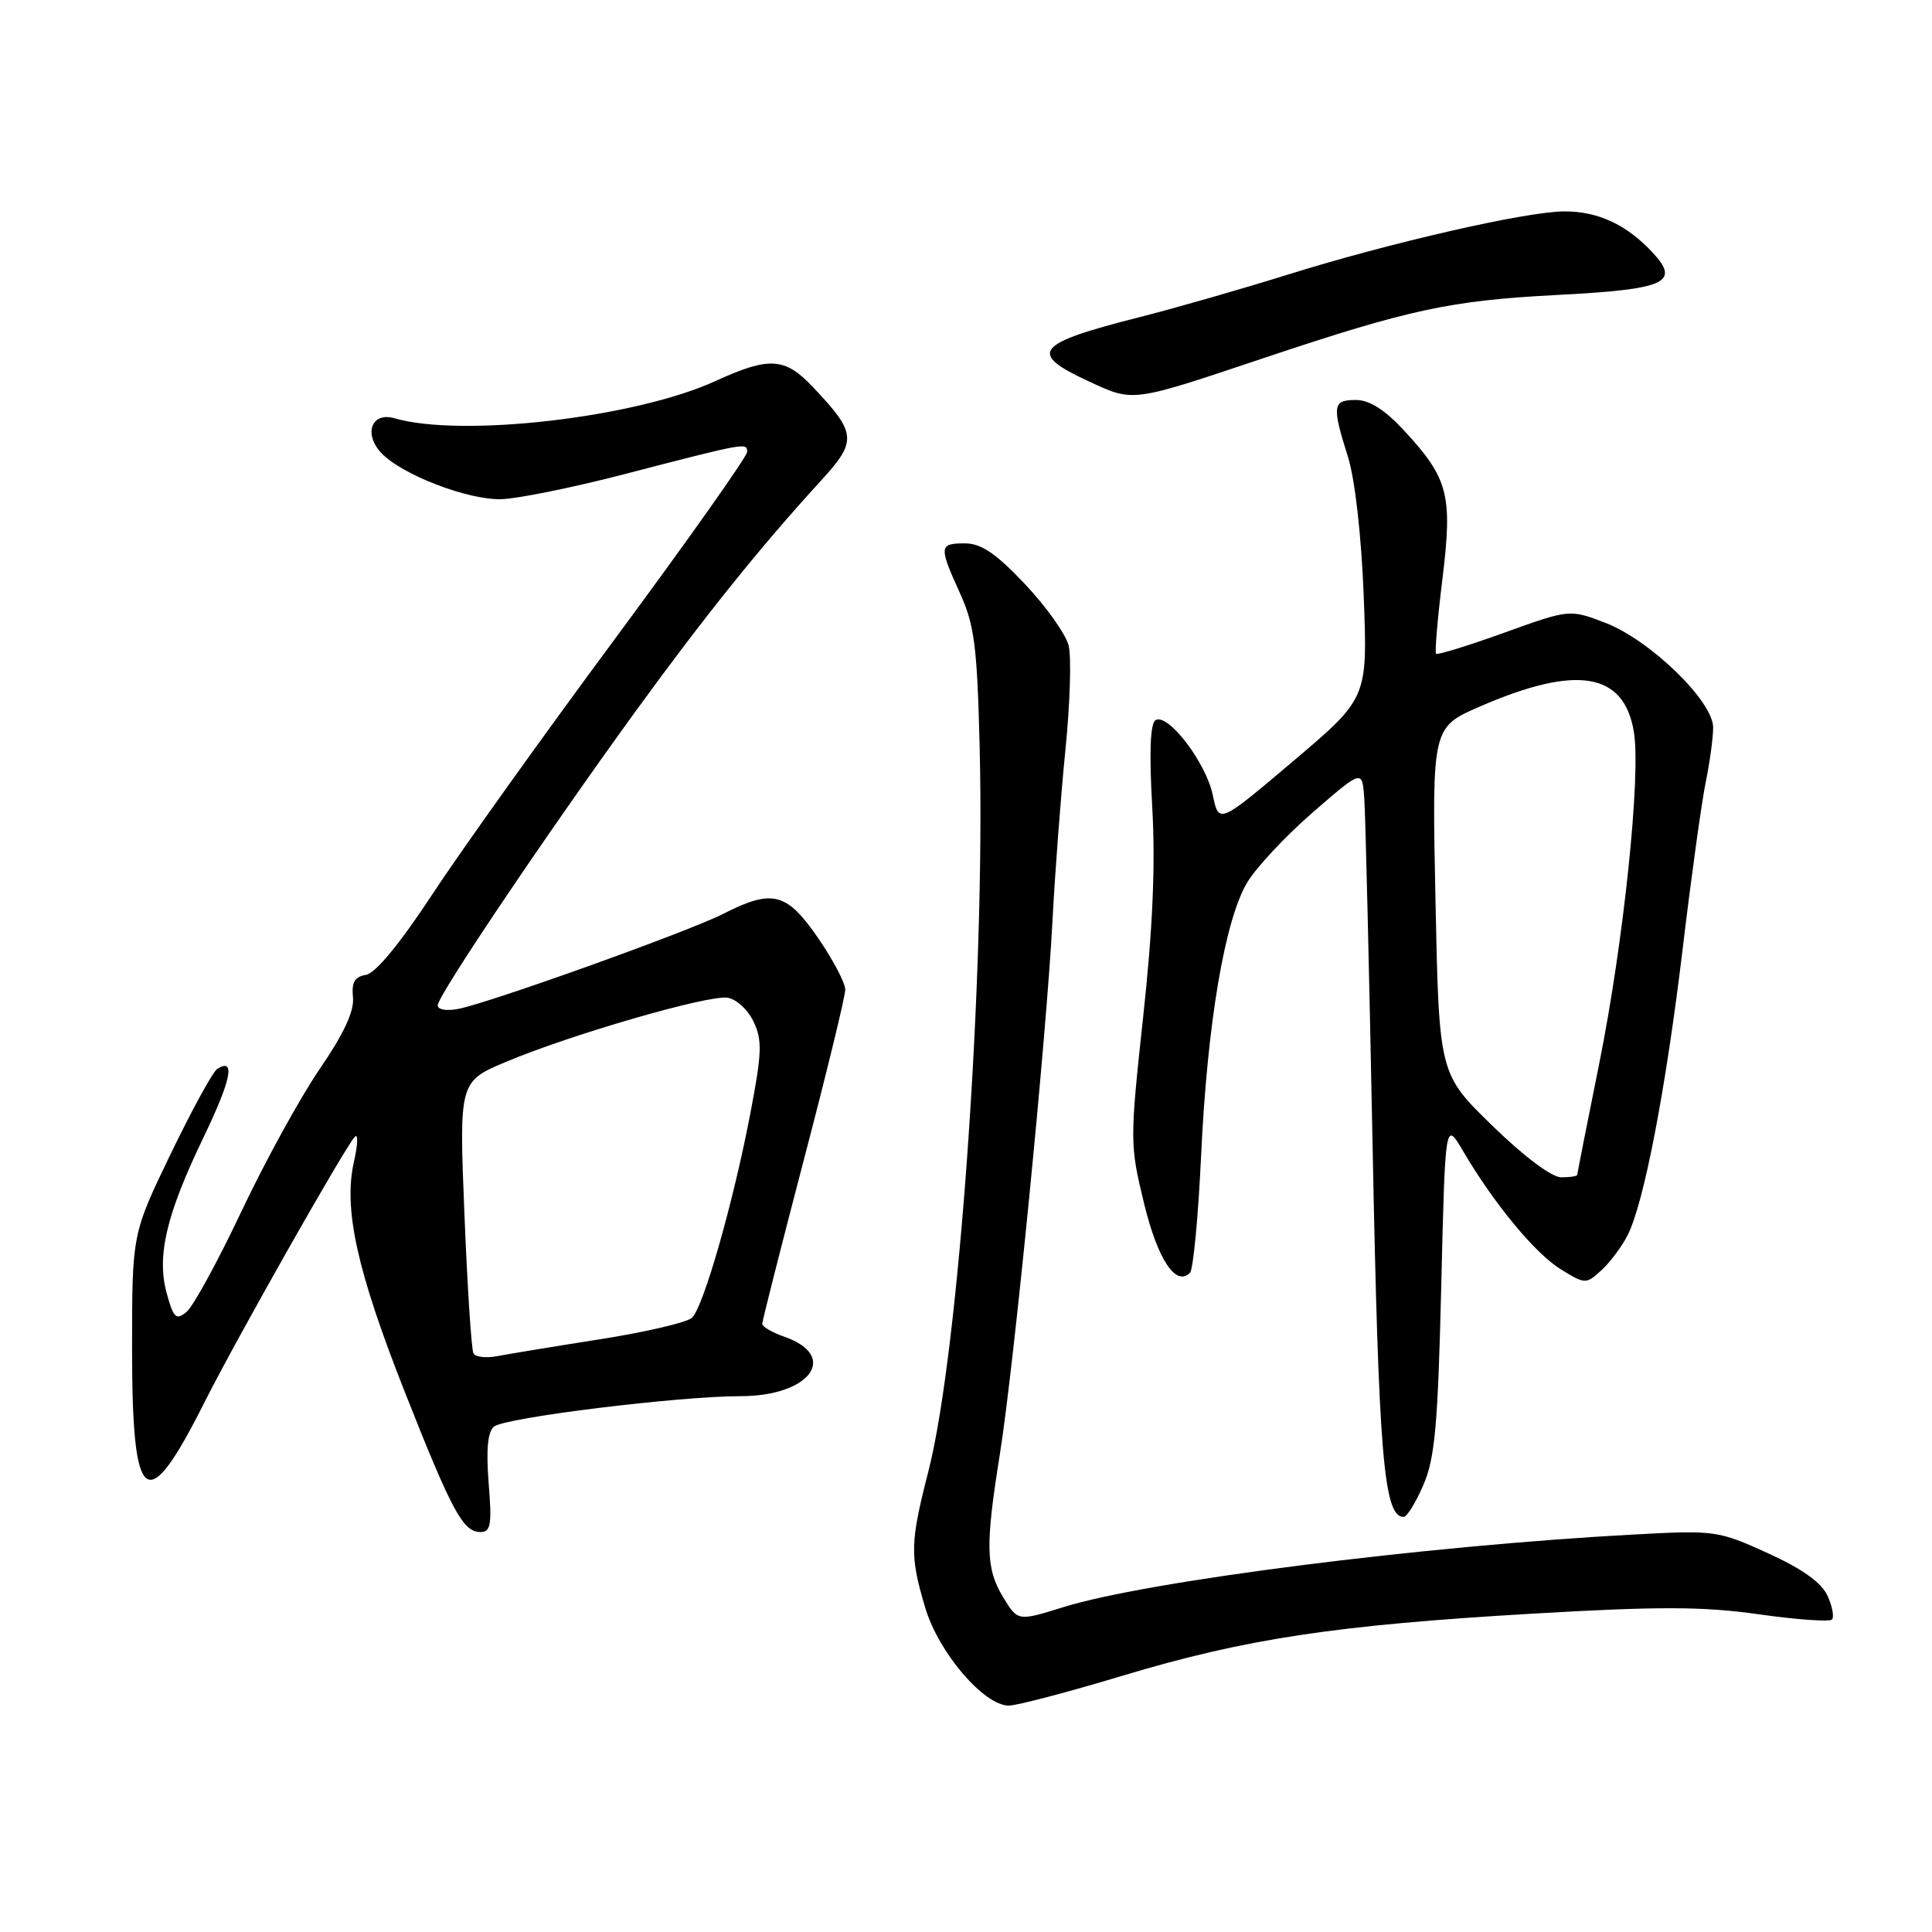 <?xml version="1.0" encoding="UTF-8" standalone="no"?>
<!DOCTYPE svg PUBLIC "-//W3C//DTD SVG 1.1//EN" "http://www.w3.org/Graphics/SVG/1.1/DTD/svg11.dtd" >
<svg xmlns="http://www.w3.org/2000/svg" xmlns:xlink="http://www.w3.org/1999/xlink" version="1.1" viewBox="0 0 256 256">
 <g >
 <path fill="currentColor"
d=" M 148.68 222.06 C 165.05 217.13 176.92 215.34 203.20 213.81 C 219.86 212.84 225.69 212.86 233.03 213.90 C 238.04 214.61 242.41 214.92 242.74 214.60 C 243.06 214.27 242.80 212.85 242.15 211.44 C 241.36 209.70 238.80 207.87 234.24 205.80 C 227.66 202.81 227.24 202.75 216.50 203.33 C 188.57 204.84 152.04 209.49 140.92 212.95 C 134.87 214.83 134.87 214.83 132.94 211.67 C 130.62 207.86 130.54 204.84 132.48 192.74 C 134.34 181.09 138.67 137.20 139.46 122.00 C 139.79 115.67 140.56 105.50 141.17 99.40 C 141.79 93.29 141.98 87.06 141.60 85.54 C 141.22 84.02 138.61 80.36 135.81 77.39 C 131.96 73.32 130.01 72.00 127.85 72.00 C 124.42 72.00 124.38 72.39 127.21 78.62 C 129.12 82.82 129.48 85.65 129.81 99.00 C 130.57 129.37 127.05 179.14 123.04 194.86 C 120.58 204.47 120.54 206.10 122.60 213.04 C 124.36 218.96 130.37 226.00 133.67 226.00 C 134.72 226.00 141.48 224.23 148.68 222.06 Z  M 64.75 196.53 C 64.40 192.08 64.62 189.73 65.46 189.03 C 66.89 187.84 89.93 185.00 98.13 185.00 C 107.34 185.00 111.25 179.68 103.92 177.12 C 102.31 176.56 101.00 175.79 101.00 175.42 C 101.00 175.04 103.48 165.28 106.50 153.73 C 109.53 142.19 112.00 132.01 112.00 131.13 C 112.00 130.24 110.37 127.15 108.38 124.26 C 104.23 118.24 102.34 117.77 95.81 121.10 C 91.26 123.42 65.09 132.81 60.75 133.68 C 59.19 133.99 58.00 133.79 58.00 133.21 C 58.00 131.93 72.35 110.61 84.19 94.29 C 93.28 81.77 100.78 72.43 108.73 63.75 C 113.62 58.41 113.54 57.44 107.68 51.25 C 103.99 47.35 101.93 47.23 94.80 50.49 C 84.20 55.35 61.18 58.01 52.26 55.42 C 49.29 54.56 48.15 57.40 50.45 59.94 C 53.07 62.84 62.04 66.31 66.50 66.14 C 68.70 66.06 75.90 64.60 82.50 62.89 C 98.92 58.63 99.00 58.61 99.00 59.88 C 99.00 60.49 91.11 71.64 81.47 84.67 C 71.83 97.69 60.92 112.96 57.22 118.60 C 52.99 125.04 49.76 128.96 48.50 129.17 C 47.00 129.42 46.57 130.16 46.77 132.15 C 46.96 133.97 45.57 136.96 42.36 141.65 C 39.78 145.42 35.12 153.90 32.00 160.50 C 28.88 167.10 25.61 173.09 24.73 173.82 C 23.33 174.97 23.00 174.67 22.10 171.40 C 20.73 166.45 22.02 160.98 26.96 150.72 C 30.64 143.08 31.24 140.12 28.80 141.62 C 28.22 141.98 25.44 147.05 22.62 152.89 C 17.50 163.50 17.50 163.50 17.50 178.70 C 17.50 199.72 19.39 201.13 27.07 185.86 C 31.31 177.43 45.69 152.04 47.02 150.63 C 47.47 150.15 47.42 151.66 46.89 153.98 C 45.49 160.22 47.32 168.45 53.66 184.50 C 59.90 200.30 61.36 203.00 63.66 203.00 C 65.03 203.00 65.20 202.03 64.75 196.53 Z  M 188.61 196.75 C 190.14 193.21 190.53 188.80 190.97 170.50 C 191.50 148.50 191.50 148.50 193.85 152.50 C 197.95 159.48 203.39 166.07 206.80 168.18 C 210.02 170.17 210.15 170.18 212.15 168.36 C 213.28 167.34 214.85 165.26 215.64 163.73 C 217.82 159.51 220.73 144.38 222.99 125.50 C 224.11 116.15 225.47 106.33 226.01 103.67 C 226.56 101.02 227.00 97.74 227.00 96.38 C 227.00 92.91 218.61 84.78 212.70 82.52 C 207.98 80.72 207.98 80.72 199.31 83.84 C 194.54 85.56 190.48 86.81 190.29 86.63 C 190.10 86.44 190.48 81.98 191.13 76.71 C 192.49 65.59 191.94 63.43 186.06 57.06 C 183.48 54.28 181.47 53.00 179.65 53.00 C 176.57 53.00 176.47 53.75 178.60 60.50 C 179.54 63.49 180.39 70.92 180.70 79.00 C 181.22 92.50 181.22 92.50 171.36 100.85 C 161.50 109.20 161.50 109.20 160.70 105.35 C 159.81 101.04 154.74 94.42 153.11 95.43 C 152.41 95.87 152.26 99.75 152.68 106.99 C 153.11 114.59 152.75 122.98 151.48 134.70 C 149.70 151.14 149.71 151.67 151.58 159.41 C 153.40 166.90 155.80 170.53 157.68 168.65 C 158.11 168.22 158.77 161.26 159.15 153.19 C 159.97 135.56 162.30 121.81 165.30 116.87 C 166.51 114.87 170.43 110.70 174.00 107.60 C 180.50 101.97 180.50 101.97 180.77 105.73 C 180.93 107.81 181.42 128.62 181.88 152.00 C 182.68 192.95 183.35 201.00 185.99 201.00 C 186.43 201.00 187.61 199.09 188.61 196.75 Z  M 167.50 47.43 C 186.70 41.00 192.18 39.82 206.24 39.09 C 220.77 38.34 222.72 37.46 218.94 33.42 C 215.52 29.76 211.73 28.00 207.30 28.01 C 202.25 28.02 184.15 32.16 170.50 36.43 C 164.45 38.32 155.70 40.83 151.05 42.01 C 137.14 45.53 136.14 46.77 144.22 50.51 C 150.24 53.30 149.80 53.36 167.50 47.43 Z  M 62.74 179.35 C 62.47 178.88 61.93 170.58 61.54 160.90 C 60.83 143.30 60.83 143.30 67.17 140.65 C 75.79 137.04 93.80 131.83 96.38 132.20 C 97.54 132.36 99.09 133.78 99.84 135.35 C 101.02 137.81 100.96 139.48 99.46 147.35 C 97.21 159.18 93.22 173.19 91.69 174.61 C 91.04 175.23 85.55 176.51 79.50 177.46 C 73.45 178.41 67.32 179.42 65.87 179.70 C 64.43 179.97 63.02 179.82 62.74 179.35 Z  M 197.72 149.14 C 190.68 142.28 190.68 142.28 190.21 119.33 C 189.74 96.38 189.74 96.38 196.11 93.61 C 208.91 88.06 215.16 89.07 216.49 96.93 C 217.46 102.66 215.14 124.84 211.91 140.91 C 210.31 148.83 209.00 155.47 209.00 155.66 C 209.00 155.85 208.05 156.00 206.88 156.00 C 205.61 156.00 201.94 153.25 197.72 149.14 Z "/>
</g>
</svg>